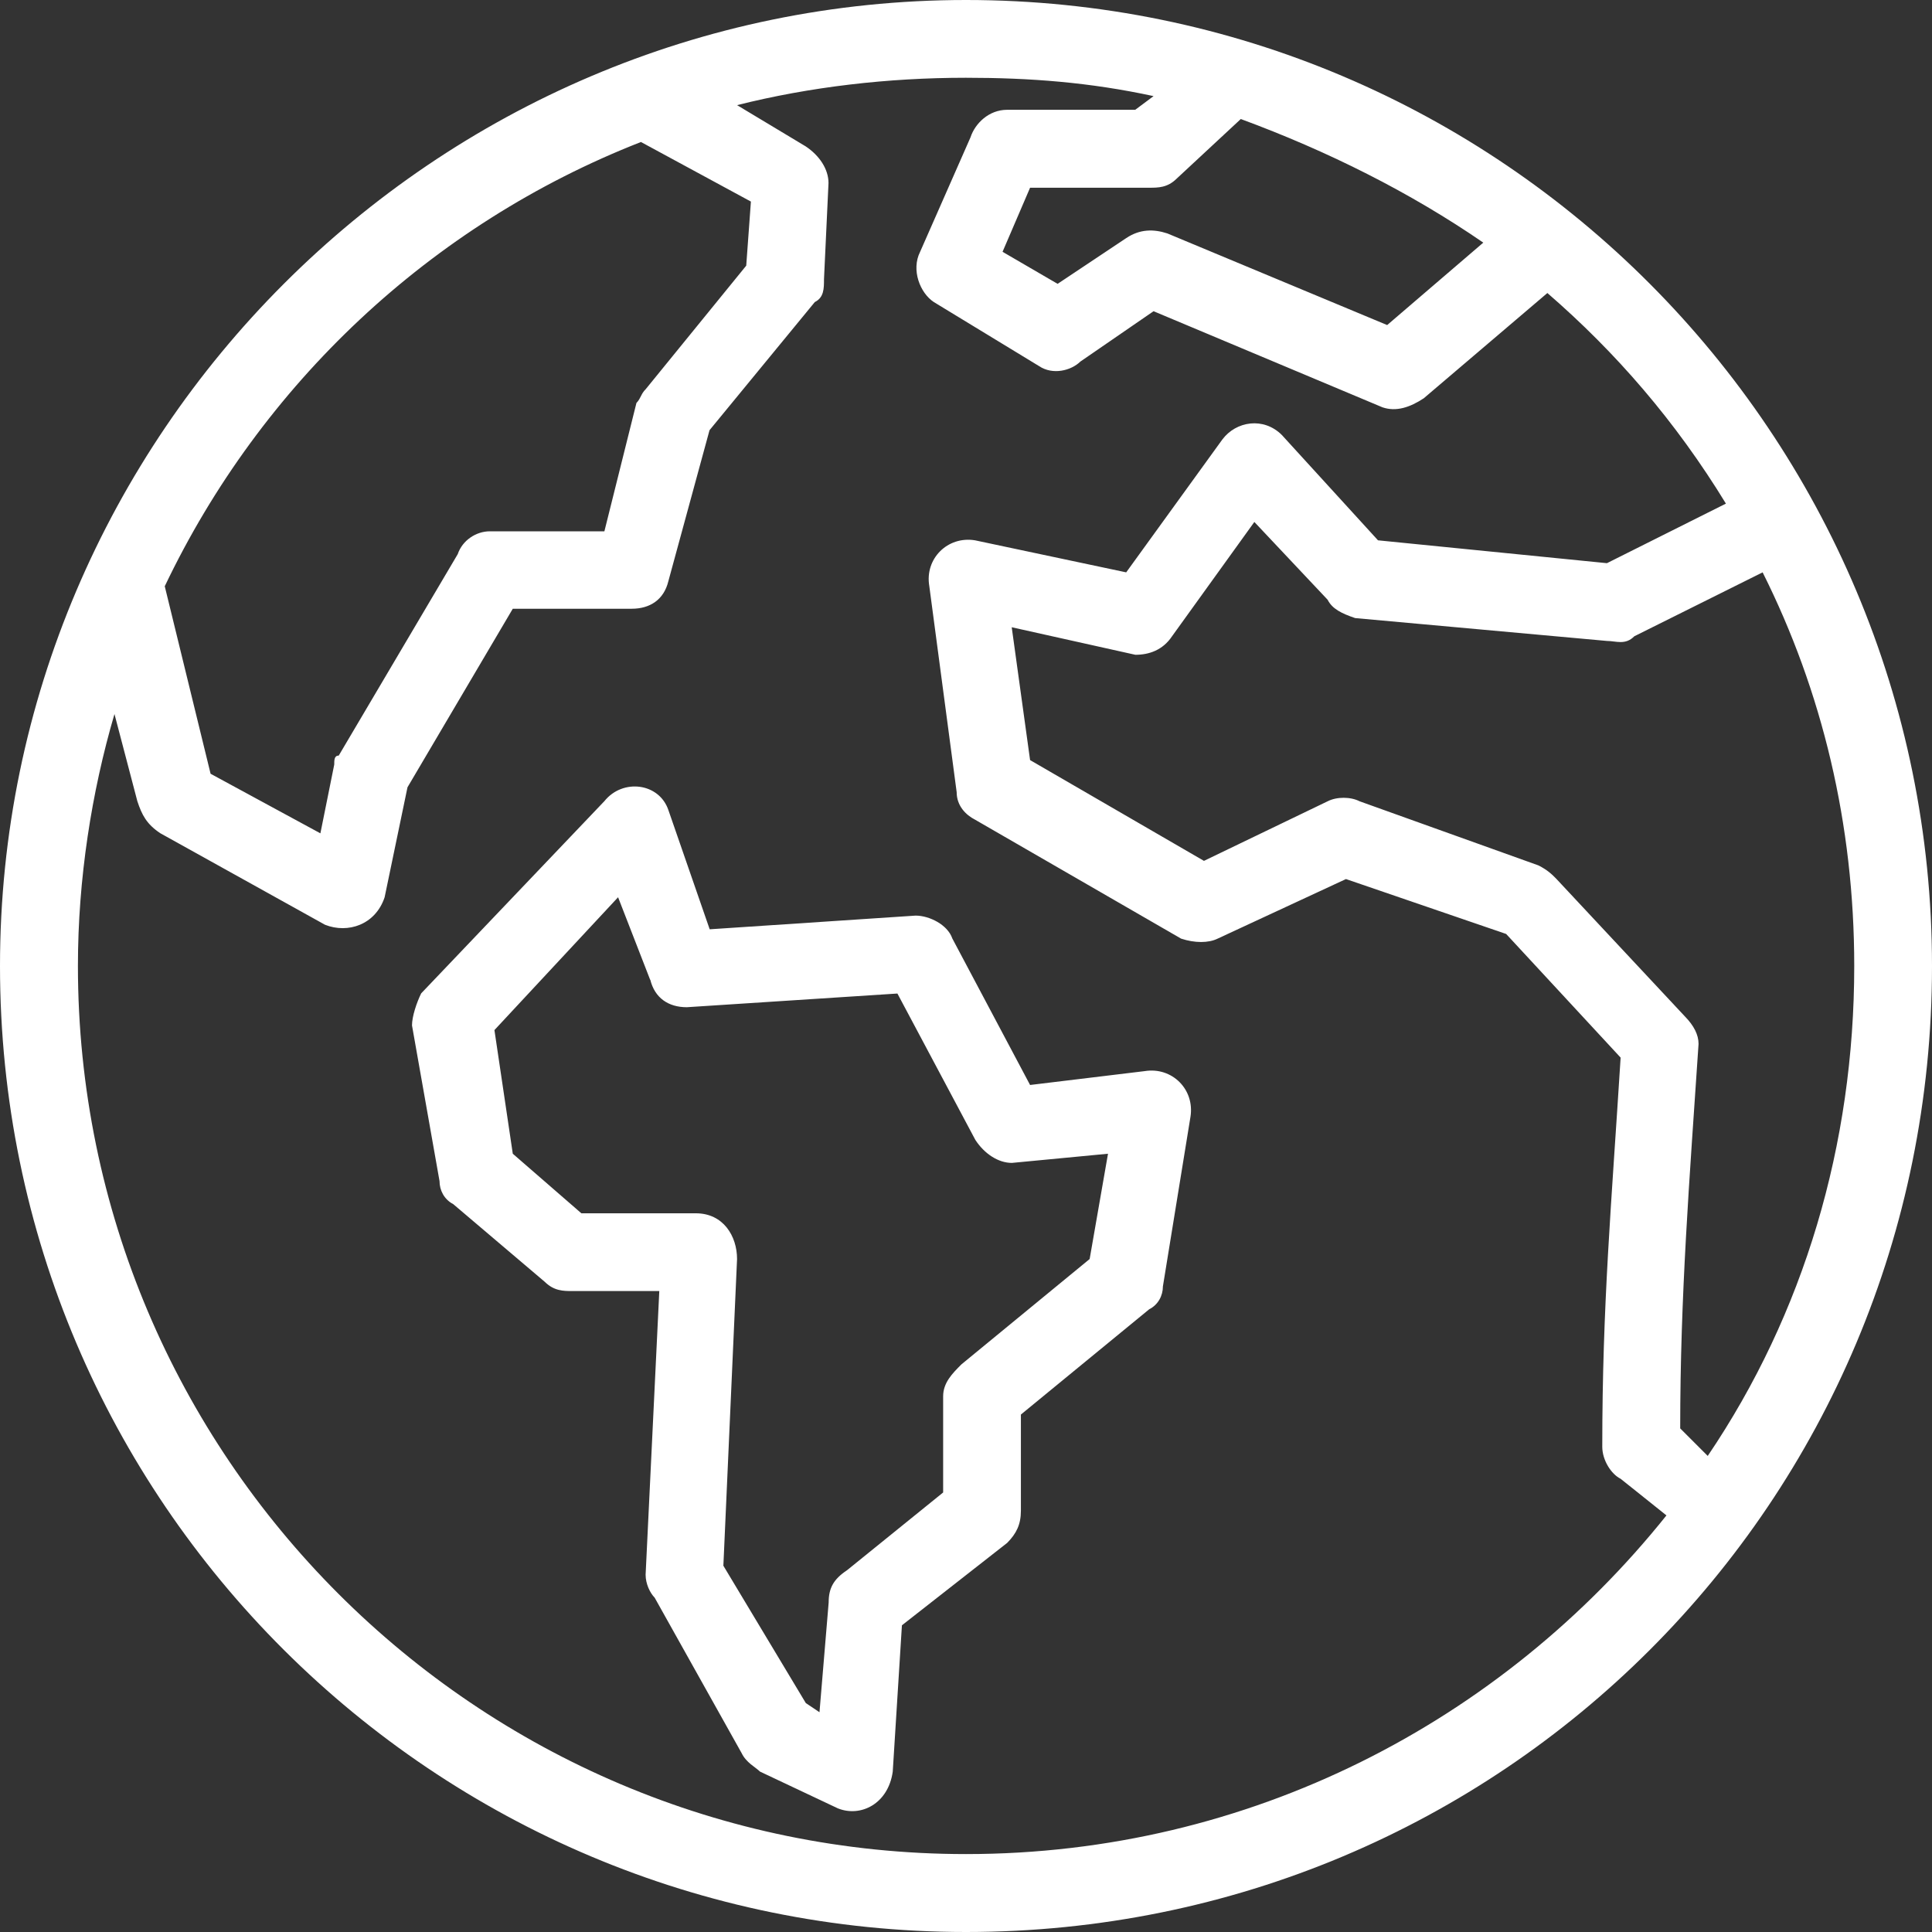 <svg viewBox="0 0 12 12" fill="none" xmlns="http://www.w3.org/2000/svg">
<rect x="0" y="0" width="12" height="12" fill="#333333" stroke="none"/>
<path d="M6 0C9.327 0 12 2.701 12 6C12 9.327 9.327 12 6 12C2.701 12 0 9.327 0 6C0 2.701 2.701 0 6 0ZM10.948 3.555L10.151 3.952C10.095 4.009 10.037 3.981 9.981 3.981L8.417 3.839C8.332 3.81 8.275 3.782 8.246 3.725L7.791 3.242L7.279 3.953C7.222 4.038 7.137 4.067 7.052 4.067L6.284 3.896L6.398 4.721L7.478 5.347L8.246 4.977C8.303 4.948 8.388 4.948 8.445 4.977L9.555 5.375C9.611 5.403 9.64 5.431 9.668 5.46L10.465 6.313C10.521 6.37 10.55 6.427 10.55 6.484C10.493 7.337 10.436 8.047 10.436 8.872L10.607 9.043C11.204 8.161 11.517 7.11 11.517 6C11.517 5.119 11.318 4.294 10.948 3.555L10.948 3.555ZM10.35 9.412L10.066 9.185C10.009 9.157 9.952 9.071 9.952 8.986C9.952 8.104 10.009 7.479 10.066 6.569L9.355 5.801L8.36 5.46L7.563 5.83C7.506 5.858 7.421 5.858 7.336 5.83L6.056 5.091C5.999 5.062 5.942 5.005 5.942 4.92L5.772 3.64C5.743 3.47 5.886 3.328 6.056 3.356L6.995 3.555L7.592 2.73C7.677 2.616 7.848 2.588 7.962 2.702L8.559 3.356L9.981 3.498L10.72 3.128C10.407 2.616 10.037 2.189 9.611 1.82L8.843 2.474C8.758 2.53 8.672 2.559 8.587 2.53L7.165 1.933L6.71 2.246C6.653 2.302 6.539 2.331 6.454 2.274L5.8 1.876C5.715 1.82 5.658 1.677 5.715 1.564L6.028 0.853C6.056 0.767 6.142 0.682 6.255 0.682H7.051L7.165 0.597C6.767 0.511 6.397 0.483 5.999 0.483C5.516 0.483 5.032 0.539 4.578 0.653L5.004 0.909C5.09 0.966 5.146 1.051 5.146 1.137L5.118 1.734C5.118 1.791 5.118 1.848 5.061 1.876L4.407 2.672L4.151 3.611C4.123 3.725 4.037 3.781 3.924 3.781H3.185L2.531 4.89L2.389 5.573C2.332 5.744 2.161 5.8 2.019 5.744L0.995 5.175C0.91 5.118 0.881 5.061 0.853 4.976L0.711 4.435C0.569 4.919 0.484 5.459 0.484 5.999C0.484 9.042 2.958 11.516 6 11.516C7.763 11.516 9.328 10.691 10.351 9.412L10.35 9.412ZM7.706 0.74L7.308 1.11C7.251 1.166 7.194 1.166 7.137 1.166H6.398L6.227 1.564L6.569 1.763L6.995 1.479C7.08 1.422 7.166 1.422 7.251 1.45L8.616 2.019L9.213 1.507C8.758 1.194 8.246 0.938 7.706 0.739L7.706 0.74ZM1.023 3.64L1.308 4.806L1.99 5.176L2.076 4.749C2.076 4.721 2.076 4.693 2.104 4.693L2.843 3.442C2.872 3.356 2.957 3.3 3.043 3.3H3.754L3.953 2.503C3.981 2.474 3.981 2.446 4.01 2.418L4.635 1.65L4.664 1.252L3.981 0.882C2.673 1.394 1.621 2.389 1.024 3.64L1.023 3.64Z" fill="white"/>
<path d="M4.038 6.085L3.839 5.573L3.071 6.398L3.185 7.166L3.611 7.536H4.322C4.493 7.536 4.578 7.678 4.578 7.82L4.493 9.725L5.005 10.578L5.09 10.635L5.147 9.953C5.147 9.867 5.175 9.81 5.261 9.753L5.858 9.27V8.673C5.858 8.588 5.915 8.531 5.972 8.474L6.768 7.82L6.882 7.166L6.285 7.223C6.2 7.223 6.114 7.166 6.058 7.08L5.574 6.171L4.266 6.256C4.152 6.256 4.067 6.199 4.039 6.085L4.038 6.085ZM4.152 5.033L4.408 5.772L5.687 5.687C5.773 5.687 5.886 5.744 5.915 5.829L6.398 6.739L7.109 6.653C7.28 6.625 7.422 6.767 7.394 6.938L7.223 7.99C7.223 8.047 7.194 8.104 7.138 8.132L6.341 8.786V9.383C6.341 9.469 6.313 9.525 6.256 9.583L5.602 10.095L5.545 11.004C5.517 11.204 5.346 11.289 5.204 11.232L4.721 11.004C4.692 10.976 4.635 10.948 4.607 10.89L4.066 9.923C4.038 9.895 4.01 9.838 4.01 9.781L4.095 8.019H3.554C3.498 8.019 3.441 8.018 3.384 7.962L2.815 7.479C2.759 7.45 2.73 7.393 2.73 7.336L2.559 6.369C2.559 6.313 2.588 6.227 2.616 6.17L3.754 4.976C3.868 4.834 4.095 4.862 4.152 5.033L4.152 5.033Z" fill="white"/>
</svg>
